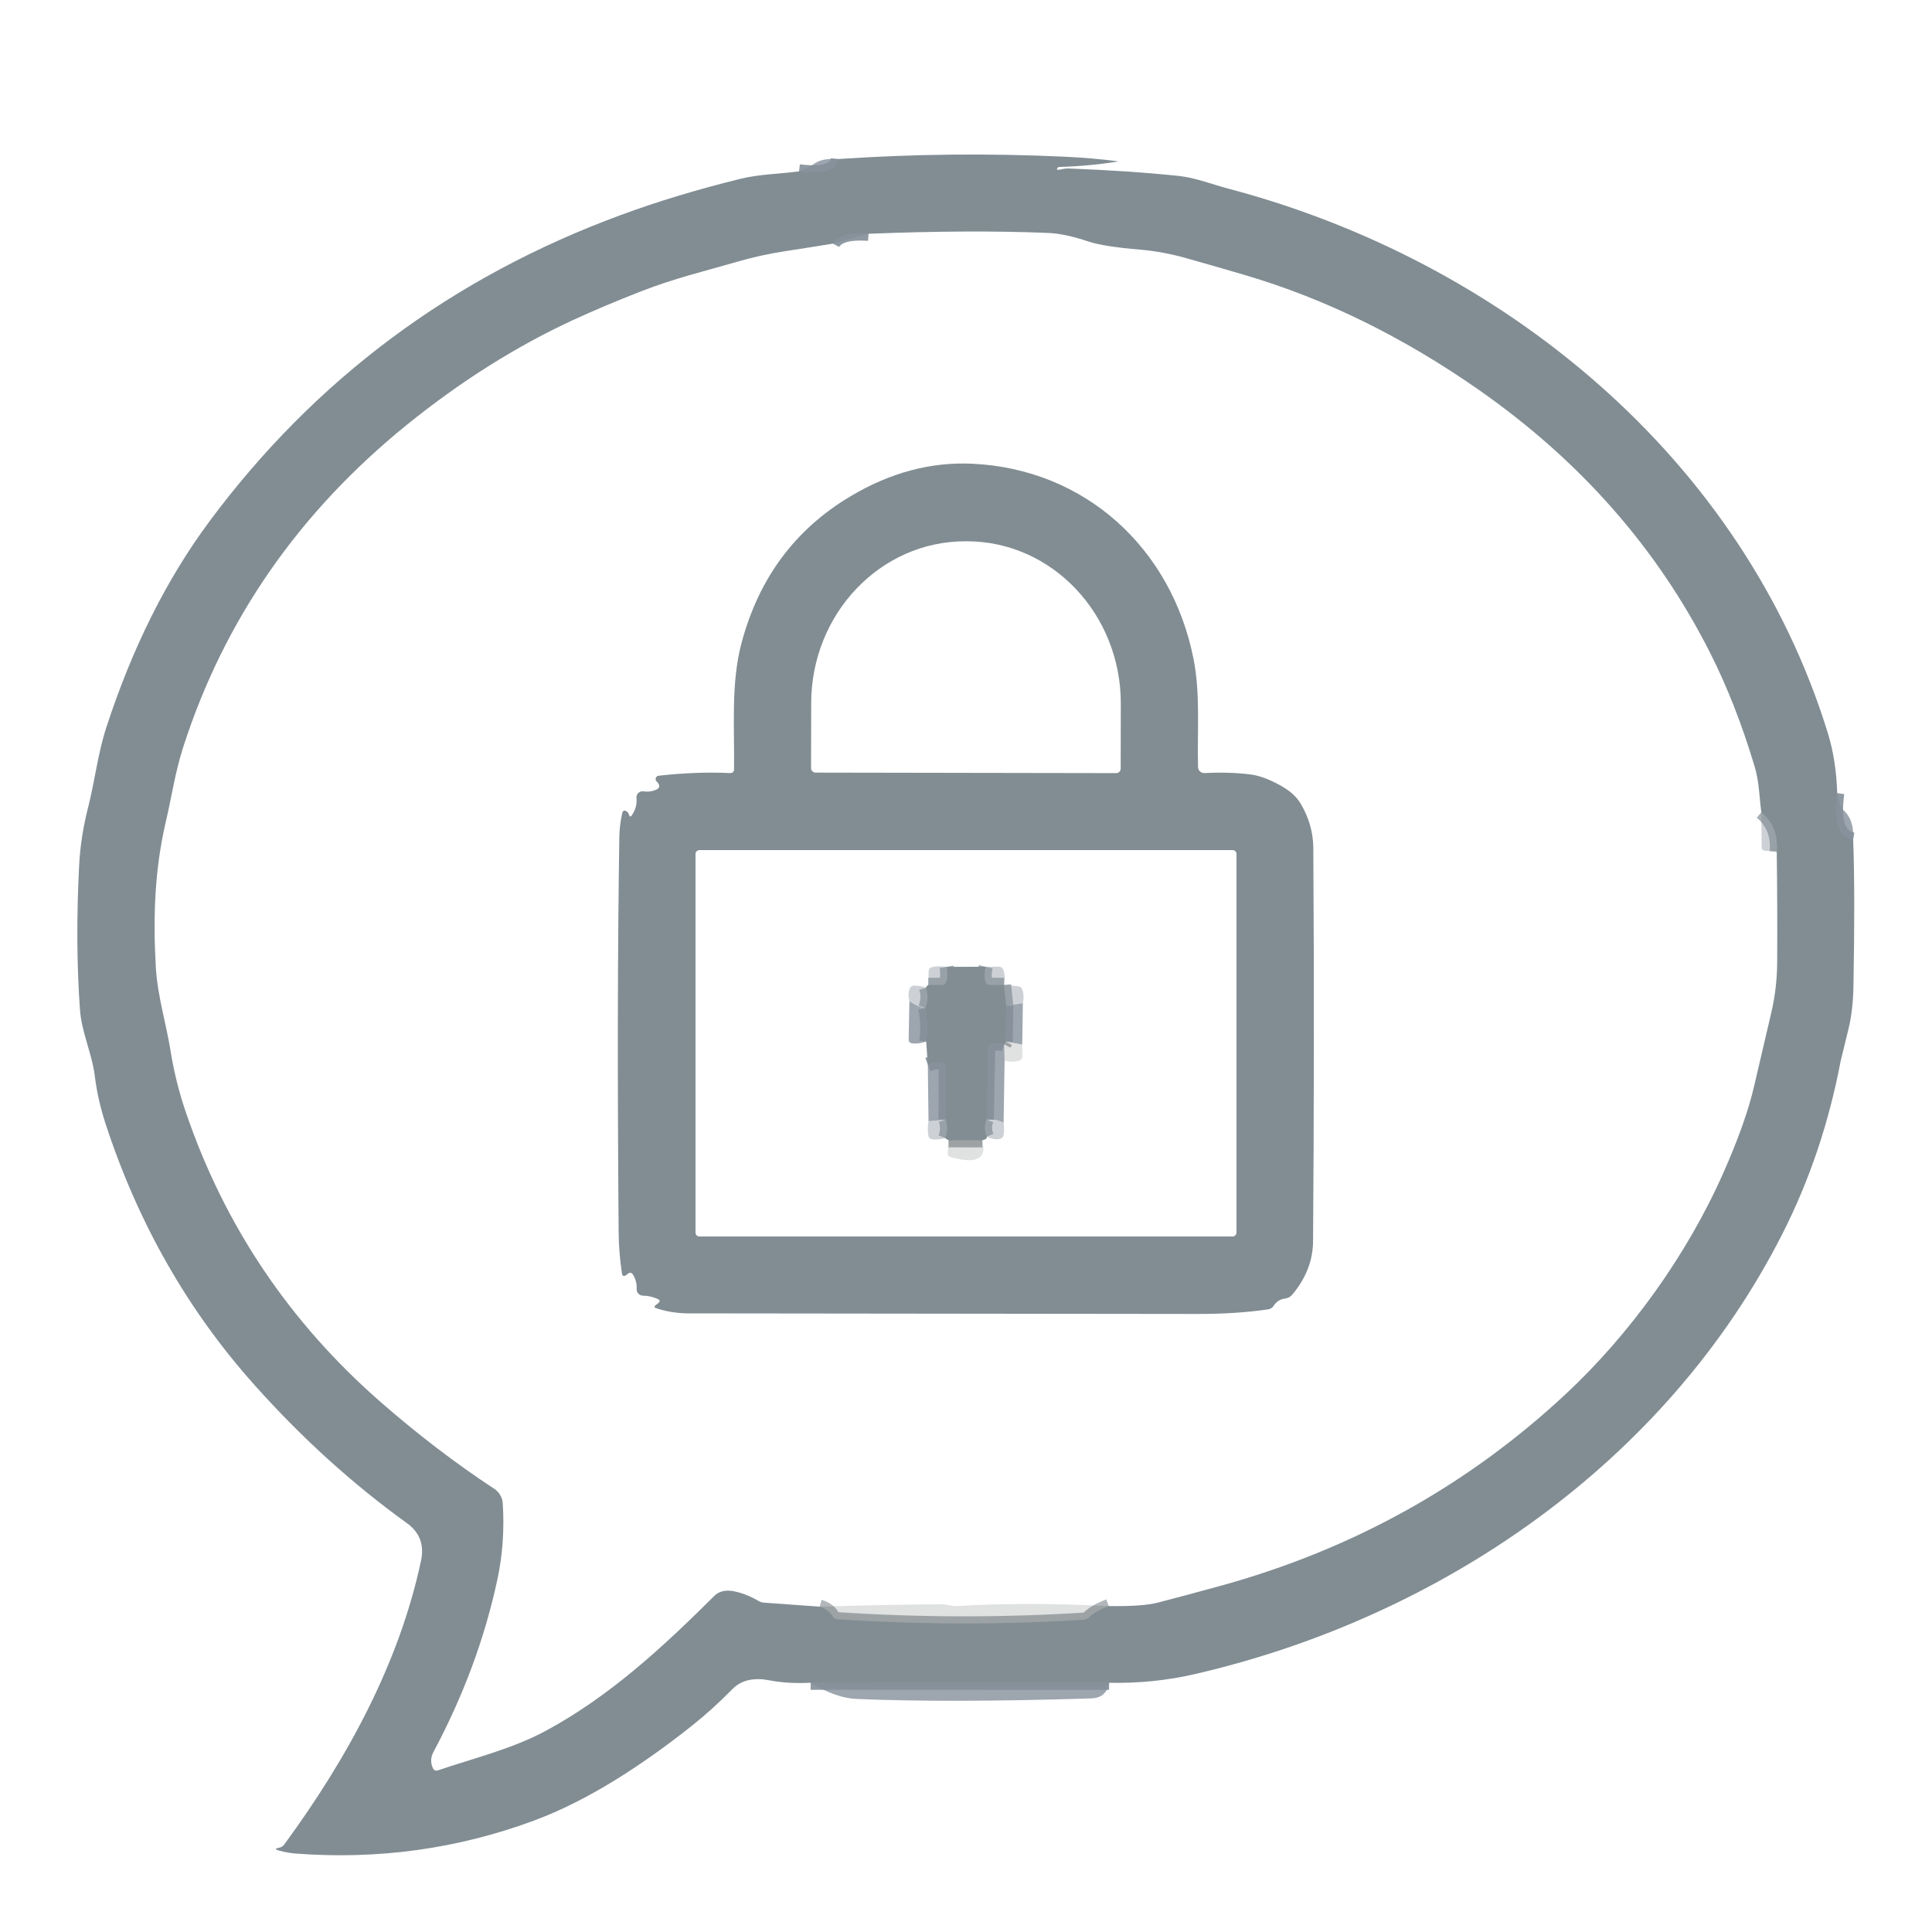 <?xml version="1.0" encoding="UTF-8" standalone="no"?>
<!DOCTYPE svg PUBLIC "-//W3C//DTD SVG 1.1//EN" "http://www.w3.org/Graphics/SVG/1.1/DTD/svg11.dtd">
<svg xmlns="http://www.w3.org/2000/svg" version="1.1" viewBox="0.00 0.00 300.00 300.00">
<g stroke-width="2.20" fill="none" stroke-linecap="butt">
<path stroke="#838e97" stroke-opacity="0.902" vector-effect="non-scaling-stroke" d="
  M 285.28 123.16
  C 284.68 127.60 285.51 130.00 287.76 130.37"
/>
<path stroke="#838e97" stroke-opacity="0.902" vector-effect="non-scaling-stroke" d="
  M 172.22 261.30
  L 125.88 261.29"
/>
<path stroke="#838e97" stroke-opacity="0.902" vector-effect="non-scaling-stroke" d="
  M 124.07 26.61
  C 127.88 27.08 129.89 26.45 130.09 24.70"
/>
<path stroke="#838e97" stroke-opacity="0.902" vector-effect="non-scaling-stroke" d="
  M 134.87 36.30
  C 131.84 36.09 130.00 36.60 129.34 37.83"
/>
<path stroke="#768186" stroke-opacity="0.569" vector-effect="non-scaling-stroke" d="
  M 127.27 249.48
  C 128.22 249.76 128.90 250.26 129.29 250.97
  C 129.45 251.26 129.69 251.41 130.02 251.43
  C 142.77 252.27 155.50 252.30 168.22 251.51
  C 168.55 251.49 168.84 251.37 169.08 251.15
  C 169.81 250.46 170.84 249.88 172.17 249.39"
/>
<path stroke="#818d94" stroke-opacity="0.702" vector-effect="non-scaling-stroke" d="
  M 275.89 132.25
  C 276.11 129.69 275.31 127.65 273.50 126.13"
/>
<path stroke="#818d94" stroke-opacity="0.702" vector-effect="non-scaling-stroke" d="
  M 146.99 150.13
  C 147.15 150.99 147.13 151.75 146.93 152.42
  C 146.82 152.76 146.59 152.93 146.24 152.93
  L 144.15 152.93"
/>
<path stroke="#818d94" stroke-opacity="0.702" vector-effect="non-scaling-stroke" d="
  M 153.06 150.12
  C 152.86 150.93 152.84 151.69 153.01 152.39
  C 153.10 152.74 153.32 152.92 153.68 152.92
  L 155.91 152.94"
/>
<path stroke="#818d94" stroke-opacity="0.702" vector-effect="non-scaling-stroke" d="
  M 155.91 152.94
  L 156.24 156.17"
/>
<path stroke="#838e97" stroke-opacity="0.902" vector-effect="non-scaling-stroke" d="
  M 156.24 156.17
  L 156.16 161.74"
/>
<path stroke="#768186" stroke-opacity="0.569" vector-effect="non-scaling-stroke" d="
  M 156.16 161.74
  L 155.93 162.18"
/>
<path stroke="#838e97" stroke-opacity="0.902" vector-effect="non-scaling-stroke" d="
  M 155.93 162.18
  C 155.38 161.99 154.73 161.98 153.96 162.14
  C 153.62 162.21 153.45 162.42 153.44 162.77
  L 153.22 173.84"
/>
<path stroke="#818d94" stroke-opacity="0.702" vector-effect="non-scaling-stroke" d="
  M 153.22 173.84
  C 152.85 174.68 152.85 175.56 153.24 176.49"
/>
<path stroke="#768186" stroke-opacity="0.569" vector-effect="non-scaling-stroke" d="
  M 152.53 177.07
  L 147.29 177.06"
/>
<path stroke="#818d94" stroke-opacity="0.702" vector-effect="non-scaling-stroke" d="
  M 146.76 176.72
  C 147.13 175.80 147.16 174.84 146.83 173.85"
/>
<path stroke="#838e97" stroke-opacity="0.902" vector-effect="non-scaling-stroke" d="
  M 146.83 173.85
  L 146.86 165.62
  C 146.86 165.27 146.69 165.06 146.34 165.00
  C 145.69 164.88 144.93 164.98 144.07 165.30"
/>
<path stroke="#838e97" stroke-opacity="0.902" vector-effect="non-scaling-stroke" d="
  M 143.82 161.74
  C 144.08 160.03 144.03 158.30 143.67 156.55"
/>
<path stroke="#818d94" stroke-opacity="0.702" vector-effect="non-scaling-stroke" d="
  M 143.67 156.55
  C 144.09 155.48 144.13 154.42 143.79 153.36"
/>
</g>
<path fill="#818d93" d="
  M 285.28 123.16
  C 284.68 127.60 285.51 130.00 287.76 130.37
  C 287.97 135.94 287.98 143.56 287.80 153.25
  C 287.75 155.72 287.49 157.92 287.02 159.83
  C 286.23 163.04 285.83 164.67 285.82 164.73
  C 284.01 174.30 281.00 183.26 276.77 191.59
  C 258.80 227.00 223.90 251.10 185.51 259.96
  C 181.22 260.95 176.79 261.40 172.22 261.30
  L 125.88 261.29
  C 123.54 261.42 121.37 261.29 119.36 260.90
  C 118.27 260.69 117.25 260.68 116.30 260.88
  C 115.29 261.09 114.42 261.57 113.68 262.33
  C 111.66 264.39 109.58 266.27 107.43 267.98
  C 100.07 273.82 91.52 279.52 82.89 282.71
  C 71.05 287.09 58.73 288.79 45.94 287.82
  C 45.07 287.75 44.19 287.60 43.30 287.35
  C 42.67 287.17 42.67 287.03 43.32 286.92
  C 43.43 286.90 43.53 286.87 43.62 286.83
  C 43.84 286.72 44.02 286.57 44.16 286.38
  C 53.85 273.17 61.97 258.36 65.38 242.33
  C 65.90 239.88 65.17 237.94 63.18 236.51
  C 54.73 230.42 46.83 223.26 39.48 215.02
  C 29.11 203.41 21.42 189.90 16.39 174.49
  C 15.57 171.96 15.02 169.52 14.73 167.15
  C 14.29 163.54 12.67 160.38 12.41 156.71
  C 11.92 149.76 11.88 142.31 12.29 134.37
  C 12.44 131.40 12.91 128.39 13.69 125.34
  C 14.73 121.25 15.19 117.01 16.50 112.99
  C 20.54 100.58 25.88 89.90 32.53 80.95
  C 48.94 58.87 70.24 43.01 96.45 33.37
  C 102.12 31.28 108.27 29.42 114.92 27.78
  C 118.01 27.02 120.97 27.03 124.07 26.61
  C 127.88 27.08 129.89 26.45 130.09 24.70
  C 141.74 23.91 153.46 23.78 165.25 24.33
  C 168.25 24.47 171.03 24.71 173.59 25.05
  C 173.64 25.06 173.64 25.06 173.59 25.07
  C 170.99 25.52 167.96 25.81 164.49 25.93
  C 164.36 25.94 164.25 26.00 164.18 26.11
  C 164.06 26.31 164.12 26.40 164.35 26.37
  C 164.92 26.31 165.30 26.13 165.90 26.16
  C 172.27 26.40 177.98 26.79 183.04 27.32
  C 185.61 27.59 188.26 28.64 190.80 29.31
  C 233.31 40.55 270.71 71.15 283.85 113.91
  C 284.70 116.70 285.18 119.79 285.28 123.16
  Z
  M 134.87 36.30
  C 131.84 36.09 130.00 36.60 129.34 37.83
  C 126.93 38.22 124.45 38.62 121.88 39.01
  C 119.34 39.40 116.85 39.95 114.42 40.66
  C 109.44 42.10 104.66 43.24 99.59 45.22
  C 95.66 46.75 92.10 48.26 88.91 49.73
  C 80.08 53.82 71.51 59.23 63.18 65.96
  C 46.40 79.55 34.83 96.22 28.46 115.98
  C 27.19 119.92 26.68 123.61 25.76 127.54
  C 24.00 135.06 23.75 142.50 24.20 150.25
  C 24.46 154.68 25.82 158.98 26.51 163.33
  C 27.01 166.44 27.79 169.56 28.85 172.69
  C 34.86 190.32 44.94 205.33 59.11 217.71
  C 64.89 222.76 70.77 227.25 76.76 231.19
  C 77.52 231.69 78.01 232.53 78.07 233.44
  C 78.32 237.46 78.06 241.34 77.27 245.08
  C 75.33 254.25 72.01 263.23 67.32 272.02
  C 66.87 272.86 66.83 273.70 67.21 274.54
  C 67.38 274.90 67.65 275.02 68.03 274.89
  C 73.64 272.99 79.65 271.53 84.79 268.74
  C 94.64 263.41 102.82 255.87 110.90 247.83
  C 111.81 246.92 113.01 246.87 114.19 247.14
  C 115.37 247.40 116.58 247.89 117.81 248.61
  C 118.06 248.75 118.34 248.84 118.63 248.86
  L 127.27 249.48
  C 128.22 249.76 128.90 250.26 129.29 250.97
  C 129.45 251.26 129.69 251.41 130.02 251.43
  C 142.77 252.27 155.50 252.30 168.22 251.51
  C 168.55 251.49 168.84 251.37 169.08 251.15
  C 169.81 250.46 170.84 249.88 172.17 249.39
  C 175.70 249.44 178.23 249.26 179.76 248.86
  C 182.91 248.04 186.10 247.19 189.33 246.30
  C 209.90 240.66 227.82 230.73 243.07 216.52
  C 253.01 207.26 261.91 194.99 267.61 182.10
  C 269.92 176.89 271.51 172.40 272.38 168.65
  C 273.28 164.80 274.17 161.01 275.04 157.27
  C 275.64 154.71 275.95 152.06 275.96 149.33
  C 275.99 143.65 275.97 137.96 275.89 132.25
  C 276.11 129.69 275.31 127.65 273.50 126.13
  C 273.17 123.74 273.18 121.45 272.48 119.10
  C 270.53 112.57 268.22 106.66 265.55 101.38
  C 257.36 85.16 245.38 71.54 229.62 60.53
  C 217.91 52.35 205.85 46.42 193.44 42.75
  C 190.45 41.87 187.38 40.98 184.21 40.09
  C 181.77 39.40 179.37 38.96 177.00 38.76
  C 173.25 38.45 170.59 38.03 169.01 37.50
  C 166.60 36.69 164.52 36.24 162.75 36.17
  C 154.72 35.84 145.42 35.88 134.87 36.30
  Z"
/>
<path fill="#858f9b" fill-opacity="0.800" d="
  M 130.09 24.70
  C 129.89 26.45 127.88 27.08 124.07 26.61
  C 124.76 26.43 125.57 26.02 126.50 25.38
  C 127.31 24.82 128.50 24.59 130.09 24.70
  Z"
/>
<path fill="#858f9b" fill-opacity="0.800" d="
  M 134.87 36.30
  L 129.34 37.83
  C 130.00 36.60 131.84 36.09 134.87 36.30
  Z"
/>
<path fill="#818d93" d="
  M 98.15 126.54
  C 98.70 125.72 98.92 124.85 98.83 123.93
  C 98.76 123.30 99.30 122.78 99.92 122.88
  C 100.66 122.99 101.37 122.88 102.04 122.55
  C 102.31 122.42 102.43 122.11 102.32 121.84
  C 102.25 121.66 102.14 121.51 101.99 121.38
  C 101.64 121.08 101.82 120.50 102.28 120.45
  C 106.17 120.02 109.85 119.88 113.33 120.04
  C 113.76 120.06 113.97 119.86 113.98 119.44
  C 114.07 112.97 113.48 106.09 115.14 99.86
  C 117.82 89.79 123.45 82.20 132.04 77.08
  C 138.21 73.39 144.54 71.70 151.02 72.01
  C 168.48 72.84 181.92 85.10 185.33 102.32
  C 186.41 107.76 185.89 113.42 186.03 119.12
  C 186.05 119.65 186.50 120.07 187.03 120.04
  C 189.60 119.91 191.99 119.98 194.20 120.26
  C 195.57 120.43 197.15 121.02 198.96 122.04
  C 200.37 122.84 201.40 123.79 202.03 124.89
  C 203.28 127.06 203.92 129.32 203.93 131.69
  C 204.06 152.82 204.04 173.17 203.89 192.74
  C 203.87 195.72 202.80 198.48 200.68 201.01
  C 200.38 201.37 200.00 201.58 199.53 201.64
  C 198.78 201.74 198.20 202.11 197.78 202.75
  C 197.57 203.08 197.27 203.27 196.89 203.32
  C 193.62 203.80 189.93 204.04 185.84 204.03
  C 158.27 204.00 132.00 203.97 107.05 203.94
  C 105.18 203.94 103.47 203.67 101.90 203.14
  C 101.57 203.03 101.54 202.87 101.81 202.66
  L 102.18 202.37
  C 102.53 202.10 102.51 201.87 102.10 201.69
  C 101.37 201.37 100.61 201.20 99.84 201.19
  C 99.27 201.18 98.83 200.71 98.86 200.15
  C 98.90 199.36 98.71 198.63 98.30 197.94
  C 98.09 197.59 97.82 197.54 97.49 197.79
  L 97.27 197.96
  C 96.88 198.27 96.64 198.17 96.57 197.68
  C 96.25 195.59 96.08 193.44 96.06 191.23
  C 95.87 167.35 95.90 146.92 96.17 129.95
  C 96.18 128.83 96.33 127.63 96.60 126.35
  C 96.71 125.82 96.98 125.72 97.40 126.07
  C 97.53 126.18 97.61 126.30 97.65 126.45
  C 97.75 126.86 97.92 126.89 98.15 126.54
  Z
  M 126.64 119.97
  L 173.32 120.05
  C 173.71 120.05 174.02 119.74 174.02 119.35
  L 174.04 109.28
  C 174.06 95.37 163.37 84.07 150.16 84.05
  L 149.92 84.05
  C 136.71 84.03 125.98 95.29 125.96 109.20
  L 125.94 119.27
  C 125.94 119.65 126.25 119.97 126.64 119.97
  Z
  M 192.00 132.60
  C 192.00 132.27 191.73 132.00 191.40 132.00
  L 108.60 132.00
  C 108.27 132.00 108.00 132.27 108.00 132.60
  L 108.00 191.40
  C 108.00 191.73 108.27 192.00 108.60 192.00
  L 191.40 192.00
  C 191.73 192.00 192.00 191.73 192.00 191.40
  L 192.00 132.60
  Z"
/>
<path fill="#858f9b" fill-opacity="0.800" d="
  M 285.28 123.16
  L 285.71 124.95
  C 285.79 125.27 285.95 125.54 286.20 125.76
  C 287.36 126.75 287.88 128.29 287.76 130.37
  C 285.51 130.00 284.68 127.60 285.28 123.16
  Z"
/>
<path fill="#828c97" fill-opacity="0.400" d="
  M 273.50 126.13
  C 275.31 127.65 276.11 129.69 275.89 132.25
  L 274.04 132.10
  C 273.72 132.07 273.56 131.90 273.55 131.58
  L 273.50 126.13
  Z"
/>
<path fill="#828c97" fill-opacity="0.400" d="
  M 146.99 150.13
  C 147.15 150.99 147.13 151.75 146.93 152.42
  C 146.82 152.76 146.59 152.93 146.24 152.93
  L 144.15 152.93
  L 144.20 150.83
  C 144.21 150.47 144.39 150.25 144.75 150.17
  C 145.45 150.02 146.20 150.01 146.99 150.13
  Z"
/>
<path fill="#818d93" d="
  M 146.99 150.13
  L 153.06 150.12
  C 152.86 150.93 152.84 151.69 153.01 152.39
  C 153.10 152.74 153.32 152.92 153.68 152.92
  L 155.91 152.94
  L 156.24 156.17
  L 156.16 161.74
  L 155.93 162.18
  C 155.38 161.99 154.73 161.98 153.96 162.14
  C 153.62 162.21 153.45 162.42 153.44 162.77
  L 153.22 173.84
  C 152.85 174.68 152.85 175.56 153.24 176.49
  C 153.30 176.74 153.06 176.94 152.53 177.07
  L 147.29 177.06
  L 146.76 176.72
  C 147.13 175.80 147.16 174.84 146.83 173.85
  L 146.86 165.62
  C 146.86 165.27 146.69 165.06 146.34 165.00
  C 145.69 164.88 144.93 164.98 144.07 165.30
  L 143.82 161.74
  C 144.08 160.03 144.03 158.30 143.67 156.55
  C 144.09 155.48 144.13 154.42 143.79 153.36
  C 143.82 153.21 143.94 153.06 144.15 152.93
  L 146.24 152.93
  C 146.59 152.93 146.82 152.76 146.93 152.42
  C 147.13 151.75 147.15 150.99 146.99 150.13
  Z"
/>
<path fill="#828c97" fill-opacity="0.400" d="
  M 153.06 150.12
  L 155.03 150.10
  C 155.39 150.09 155.64 150.25 155.79 150.58
  C 156.04 151.15 156.08 151.94 155.91 152.94
  L 153.68 152.92
  C 153.32 152.92 153.10 152.74 153.01 152.39
  C 152.84 151.69 152.86 150.93 153.06 150.12
  Z"
/>
<path fill="#828c97" fill-opacity="0.400" d="
  M 143.79 153.36
  C 144.13 154.42 144.09 155.48 143.67 156.55
  C 142.89 156.42 142.07 156.06 141.21 155.46
  C 141.02 154.72 141.03 154.07 141.26 153.51
  C 141.39 153.20 141.63 153.04 141.98 153.04
  C 142.60 153.04 143.20 153.15 143.79 153.36
  Z"
/>
<path fill="#828c97" fill-opacity="0.400" d="
  M 155.91 152.94
  L 158.07 153.14
  C 158.40 153.17 158.62 153.33 158.73 153.64
  C 158.97 154.26 159.00 154.97 158.83 155.76
  L 156.24 156.17
  L 155.91 152.94
  Z"
/>
<path fill="#858f9b" fill-opacity="0.800" d="
  M 141.21 155.46
  C 142.07 156.06 142.89 156.42 143.67 156.55
  C 144.03 158.30 144.08 160.03 143.82 161.74
  C 142.97 162.01 142.23 162.10 141.62 162.01
  C 141.27 161.95 141.09 161.74 141.10 161.38
  L 141.21 155.46
  Z"
/>
<path fill="#858f9b" fill-opacity="0.800" d="
  M 158.83 155.76
  L 158.73 162.19
  L 156.16 161.74
  L 156.24 156.17
  L 158.83 155.76
  Z"
/>
<path fill="#858f9b" fill-opacity="0.800" d="
  M 155.93 162.18
  L 155.99 164.72
  L 155.84 174.35
  C 155.09 173.94 154.22 173.77 153.22 173.84
  L 153.44 162.77
  C 153.45 162.42 153.62 162.21 153.96 162.14
  C 154.73 161.98 155.38 161.99 155.93 162.18
  Z"
/>
<path fill="#24272b" fill-opacity="0.137" d="
  M 156.16 161.74
  L 158.73 162.19
  L 158.76 163.99
  C 158.77 164.34 158.61 164.57 158.28 164.68
  C 157.63 164.91 156.86 164.92 155.99 164.72
  L 155.93 162.18
  L 156.16 161.74
  Z"
/>
<path fill="#858f9b" fill-opacity="0.800" d="
  M 146.83 173.85
  L 144.18 174.11
  L 144.07 165.30
  C 144.93 164.98 145.69 164.88 146.34 165.00
  C 146.69 165.06 146.86 165.27 146.86 165.62
  L 146.83 173.85
  Z"
/>
<path fill="#828c97" fill-opacity="0.400" d="
  M 146.83 173.85
  C 147.16 174.84 147.13 175.80 146.76 176.72
  C 146.05 176.93 145.38 177.00 144.75 176.91
  C 144.40 176.86 144.20 176.67 144.15 176.32
  C 144.03 175.59 144.04 174.86 144.18 174.11
  L 146.83 173.85
  Z"
/>
<path fill="#828c97" fill-opacity="0.400" d="
  M 153.22 173.84
  C 154.22 173.77 155.09 173.94 155.84 174.35
  C 155.95 175.02 155.95 175.66 155.83 176.26
  C 155.76 176.60 155.56 176.80 155.21 176.86
  C 154.55 176.97 153.89 176.85 153.24 176.49
  C 152.85 175.56 152.85 174.68 153.22 173.84
  Z"
/>
<path fill="#24272b" fill-opacity="0.137" d="
  M 147.29 177.06
  L 152.53 177.07
  C 153.30 179.92 151.67 180.80 147.64 179.69
  C 147.30 179.60 147.14 179.37 147.16 179.02
  L 147.29 177.06
  Z"
/>
<path fill="#24272b" fill-opacity="0.137" d="
  M 172.17 249.39
  C 170.84 249.88 169.81 250.46 169.08 251.15
  C 168.84 251.37 168.55 251.49 168.22 251.51
  C 155.50 252.30 142.77 252.27 130.02 251.43
  C 129.69 251.41 129.45 251.26 129.29 250.97
  C 128.90 250.26 128.22 249.76 127.27 249.48
  C 133.55 249.29 139.82 249.16 146.07 249.10
  C 146.87 249.09 147.71 249.44 148.75 249.38
  C 155.86 248.95 163.66 248.96 172.17 249.39
  Z"
/>
<path fill="#858f9b" fill-opacity="0.800" d="
  M 172.22 261.30
  C 172.14 262.05 171.81 262.67 171.23 263.16
  C 170.81 263.51 170.19 263.70 169.36 263.73
  C 154.69 264.19 142.57 264.22 133.00 263.81
  C 130.85 263.72 128.48 262.88 125.88 261.29
  L 172.22 261.30
  Z"
/>
</svg>
